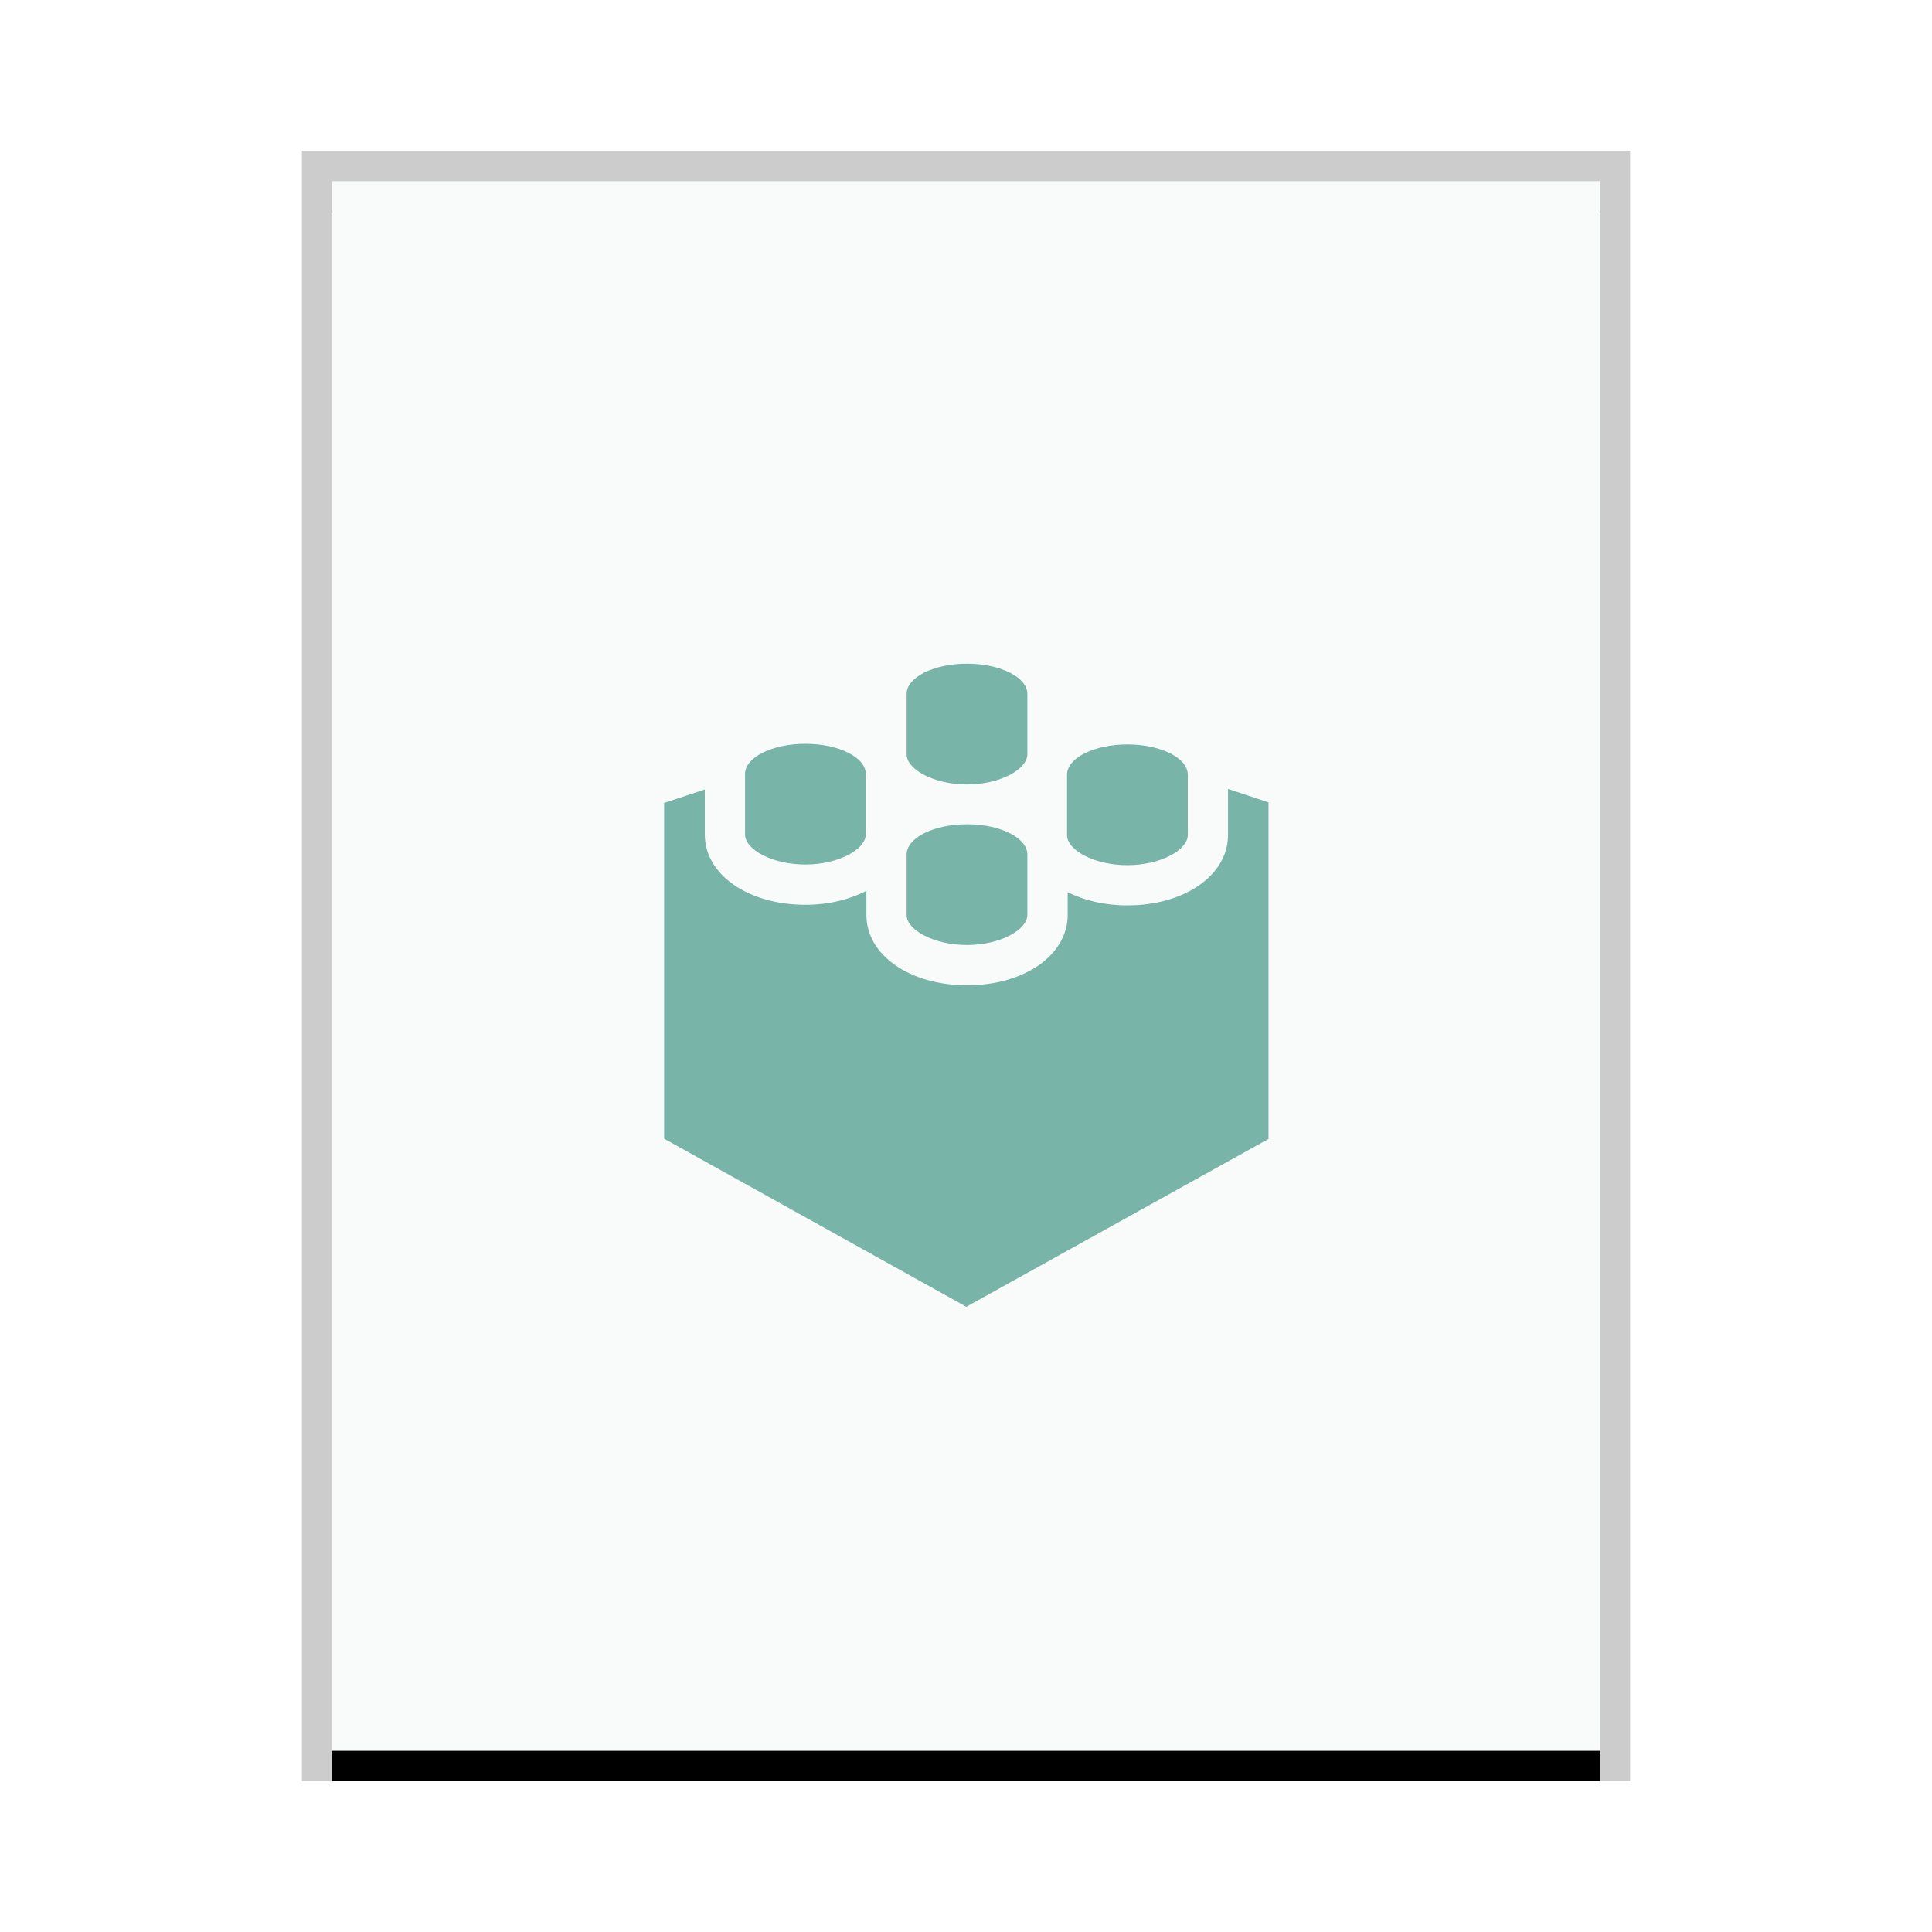 <svg xmlns="http://www.w3.org/2000/svg" xmlns:xlink="http://www.w3.org/1999/xlink" width="64" height="64" viewBox="0 0 64 64">
  <defs>
    <rect id="application-x-sharedlib-b" width="42" height="52" x="0" y="0"/>
    <filter id="application-x-sharedlib-a" width="109.5%" height="107.7%" x="-4.8%" y="-1.9%" filterUnits="objectBoundingBox">
      <feOffset dy="1" in="SourceAlpha" result="shadowOffsetOuter1"/>
      <feGaussianBlur in="shadowOffsetOuter1" result="shadowBlurOuter1" stdDeviation=".5"/>
      <feColorMatrix in="shadowBlurOuter1" values="0 0 0 0 0   0 0 0 0 0   0 0 0 0 0  0 0 0 0.2 0"/>
    </filter>
  </defs>
  <g fill="none" fill-rule="evenodd">
    <g transform="translate(11 6)">
      <use fill="#000" filter="url(#application-x-sharedlib-a)" xlink:href="#application-x-sharedlib-b"/>
      <use fill="#F9FBFB" xlink:href="#application-x-sharedlib-b"/>
      <path fill="#000" fill-opacity=".2" fill-rule="nonzero" d="M43,-1 L-1,-1 L-1,53 L43,53 L43,-1 Z M42,0 L42,52 L0,52 L0,0 L42,0 Z"/>
    </g>
    <path fill="#79B4A8" d="M32.033,25.987 C33.137,25.987 34.033,25.481 34.033,24.987 L34.033,22.988 C34.033,22.435 33.137,21.985 32.033,21.985 C30.929,21.985 30.033,22.435 30.033,22.988 L30.033,22.991 L30.033,24.991 C30.035,25.485 30.932,25.987 32.033,25.987 L32.033,25.987 Z M32.033,31.305 C33.137,31.305 34.033,30.8 34.033,30.305 L34.033,28.308 C34.033,27.755 33.137,27.305 32.033,27.305 C30.929,27.305 30.033,27.755 30.033,28.308 L30.033,28.311 L30.033,30.311 C30.035,30.805 30.932,31.305 32.033,31.305 L32.033,31.305 Z M37.347,28.66 C38.451,28.66 39.347,28.155 39.347,27.66 L39.347,25.663 C39.347,25.109 38.451,24.66 37.347,24.66 C36.243,24.66 35.347,25.109 35.347,25.663 L35.347,25.665 L35.347,27.665 C35.347,28.159 36.244,28.66 37.347,28.66 L37.347,28.66 Z M40.68,26.135 L40.68,27.66 C40.68,28.989 39.247,29.992 37.347,29.992 C36.591,29.992 35.915,29.828 35.368,29.555 L35.368,30.307 C35.368,31.636 33.935,32.639 32.035,32.639 C30.135,32.639 28.701,31.637 28.701,30.311 L28.701,29.509 C28.147,29.797 27.456,29.972 26.68,29.972 C24.78,29.972 23.347,28.971 23.347,27.644 L23.347,26.152 L22,26.599 L22,37.721 L32.011,43.289 L42.021,37.729 L42.021,26.58 L40.68,26.135 L40.68,26.135 Z M26.68,28.639 C27.784,28.639 28.68,28.133 28.68,27.639 L28.68,25.641 C28.68,25.088 27.784,24.639 26.68,24.639 C25.576,24.639 24.68,25.088 24.68,25.641 L24.68,25.644 L24.68,27.644 C24.68,28.139 25.577,28.639 26.68,28.639 L26.68,28.639 Z"/>
  </g>
</svg>
